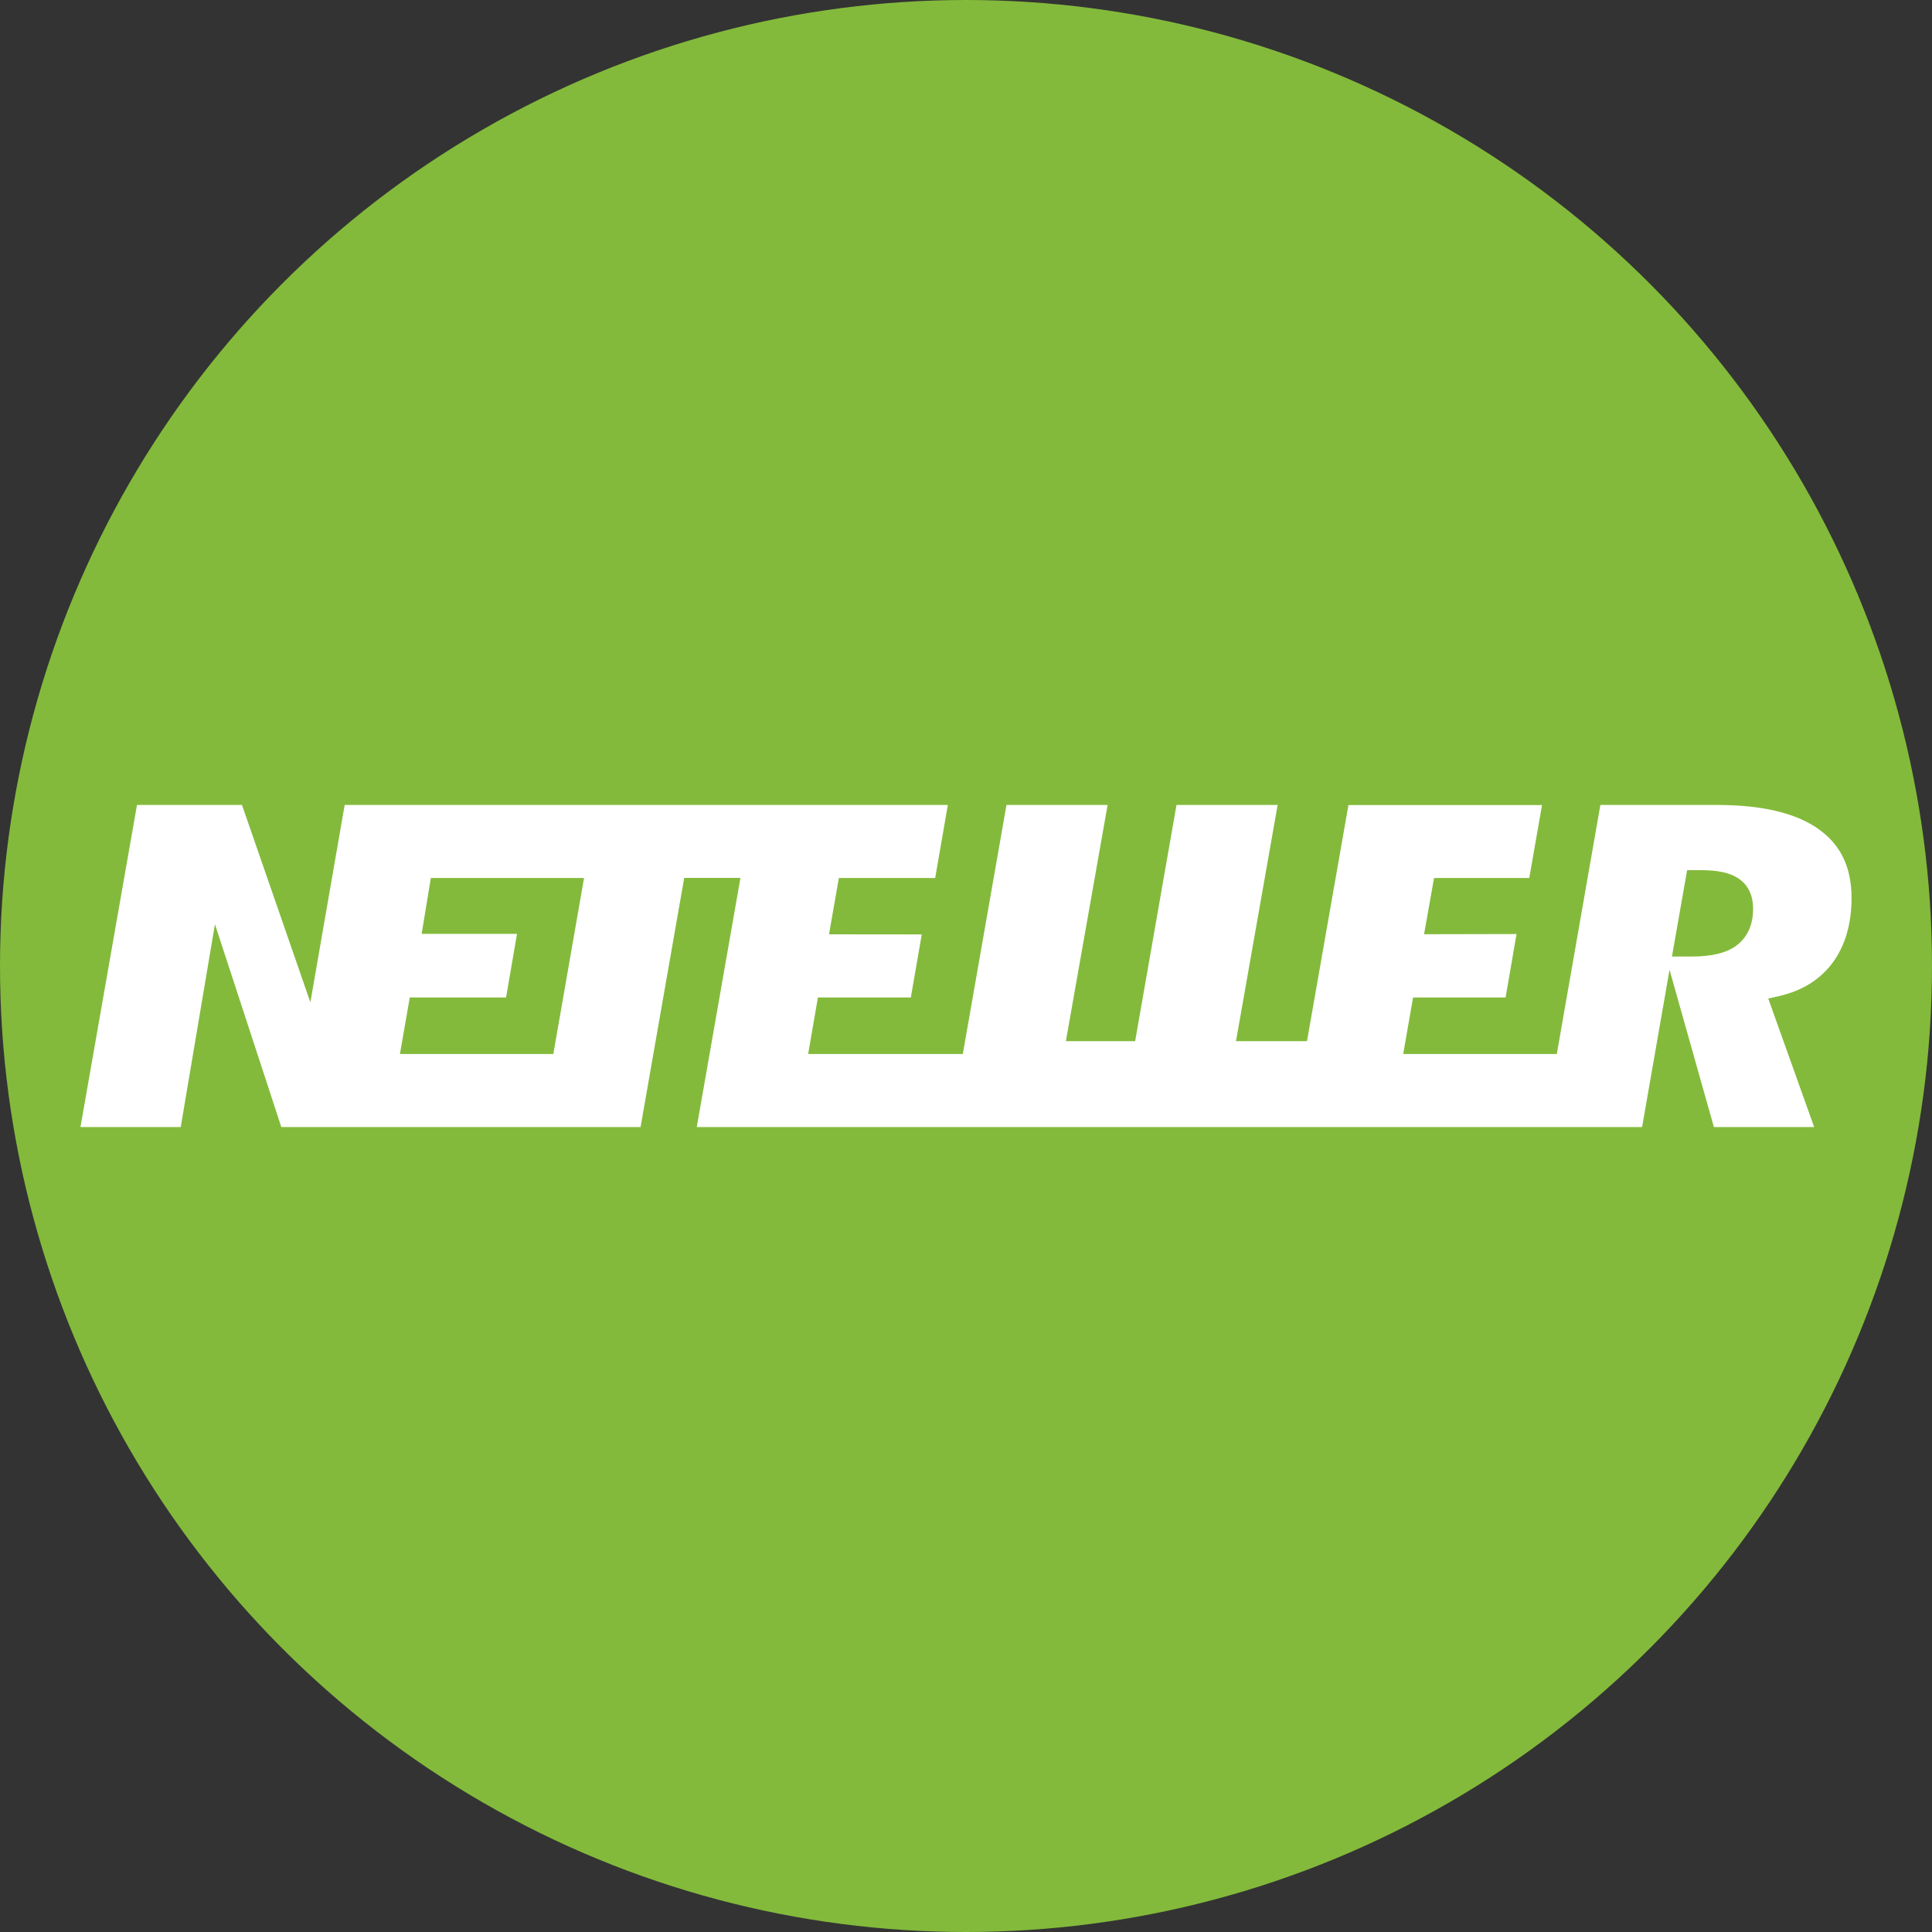 <svg width="20" height="20" viewBox="0 0 20 20" fill="none" xmlns="http://www.w3.org/2000/svg">
<rect x="0" y="0" width="20" height="20" fill="#333333" stroke="none"/>
<circle cx="10" cy="10" r="10" fill="#83BA3B"/>
<path d="M18.832 8.587C18.598 8.418 18.244 8.333 17.781 8.333H16.567L16.116 10.911H14.526L14.628 10.326H15.586L15.699 9.669L14.742 9.671L14.845 9.089H15.831L15.963 8.334H13.959L13.53 10.778H12.795L13.226 8.333H12.179L11.751 10.778H11.034L11.466 8.333H10.419L9.967 10.911H8.366L8.467 10.326H9.429L9.542 9.673L8.582 9.672L8.684 9.089H9.681L9.812 8.333H3.568L3.213 10.376L2.505 8.333H1.418L0.833 11.667H1.871L2.225 9.568L2.912 11.667H6.631L7.083 9.088H7.665L7.213 11.667H16.999L17.283 10.039L17.742 11.667H18.78L18.305 10.337L18.414 10.312C18.653 10.258 18.84 10.142 18.97 9.968C19.1 9.792 19.167 9.567 19.167 9.296C19.167 8.981 19.057 8.749 18.831 8.587L18.832 8.587ZM5.728 10.911H4.14L4.242 10.326H5.239L5.352 9.667H4.365L4.46 9.089H6.046L5.728 10.911L5.728 10.911ZM17.976 9.788C17.872 9.865 17.72 9.902 17.513 9.902H17.308L17.465 9.008H17.616C17.788 9.008 17.914 9.037 18 9.096C18.068 9.142 18.148 9.234 18.148 9.408C18.148 9.617 18.054 9.73 17.976 9.788L17.976 9.788Z" fill="white"/>
</svg>
